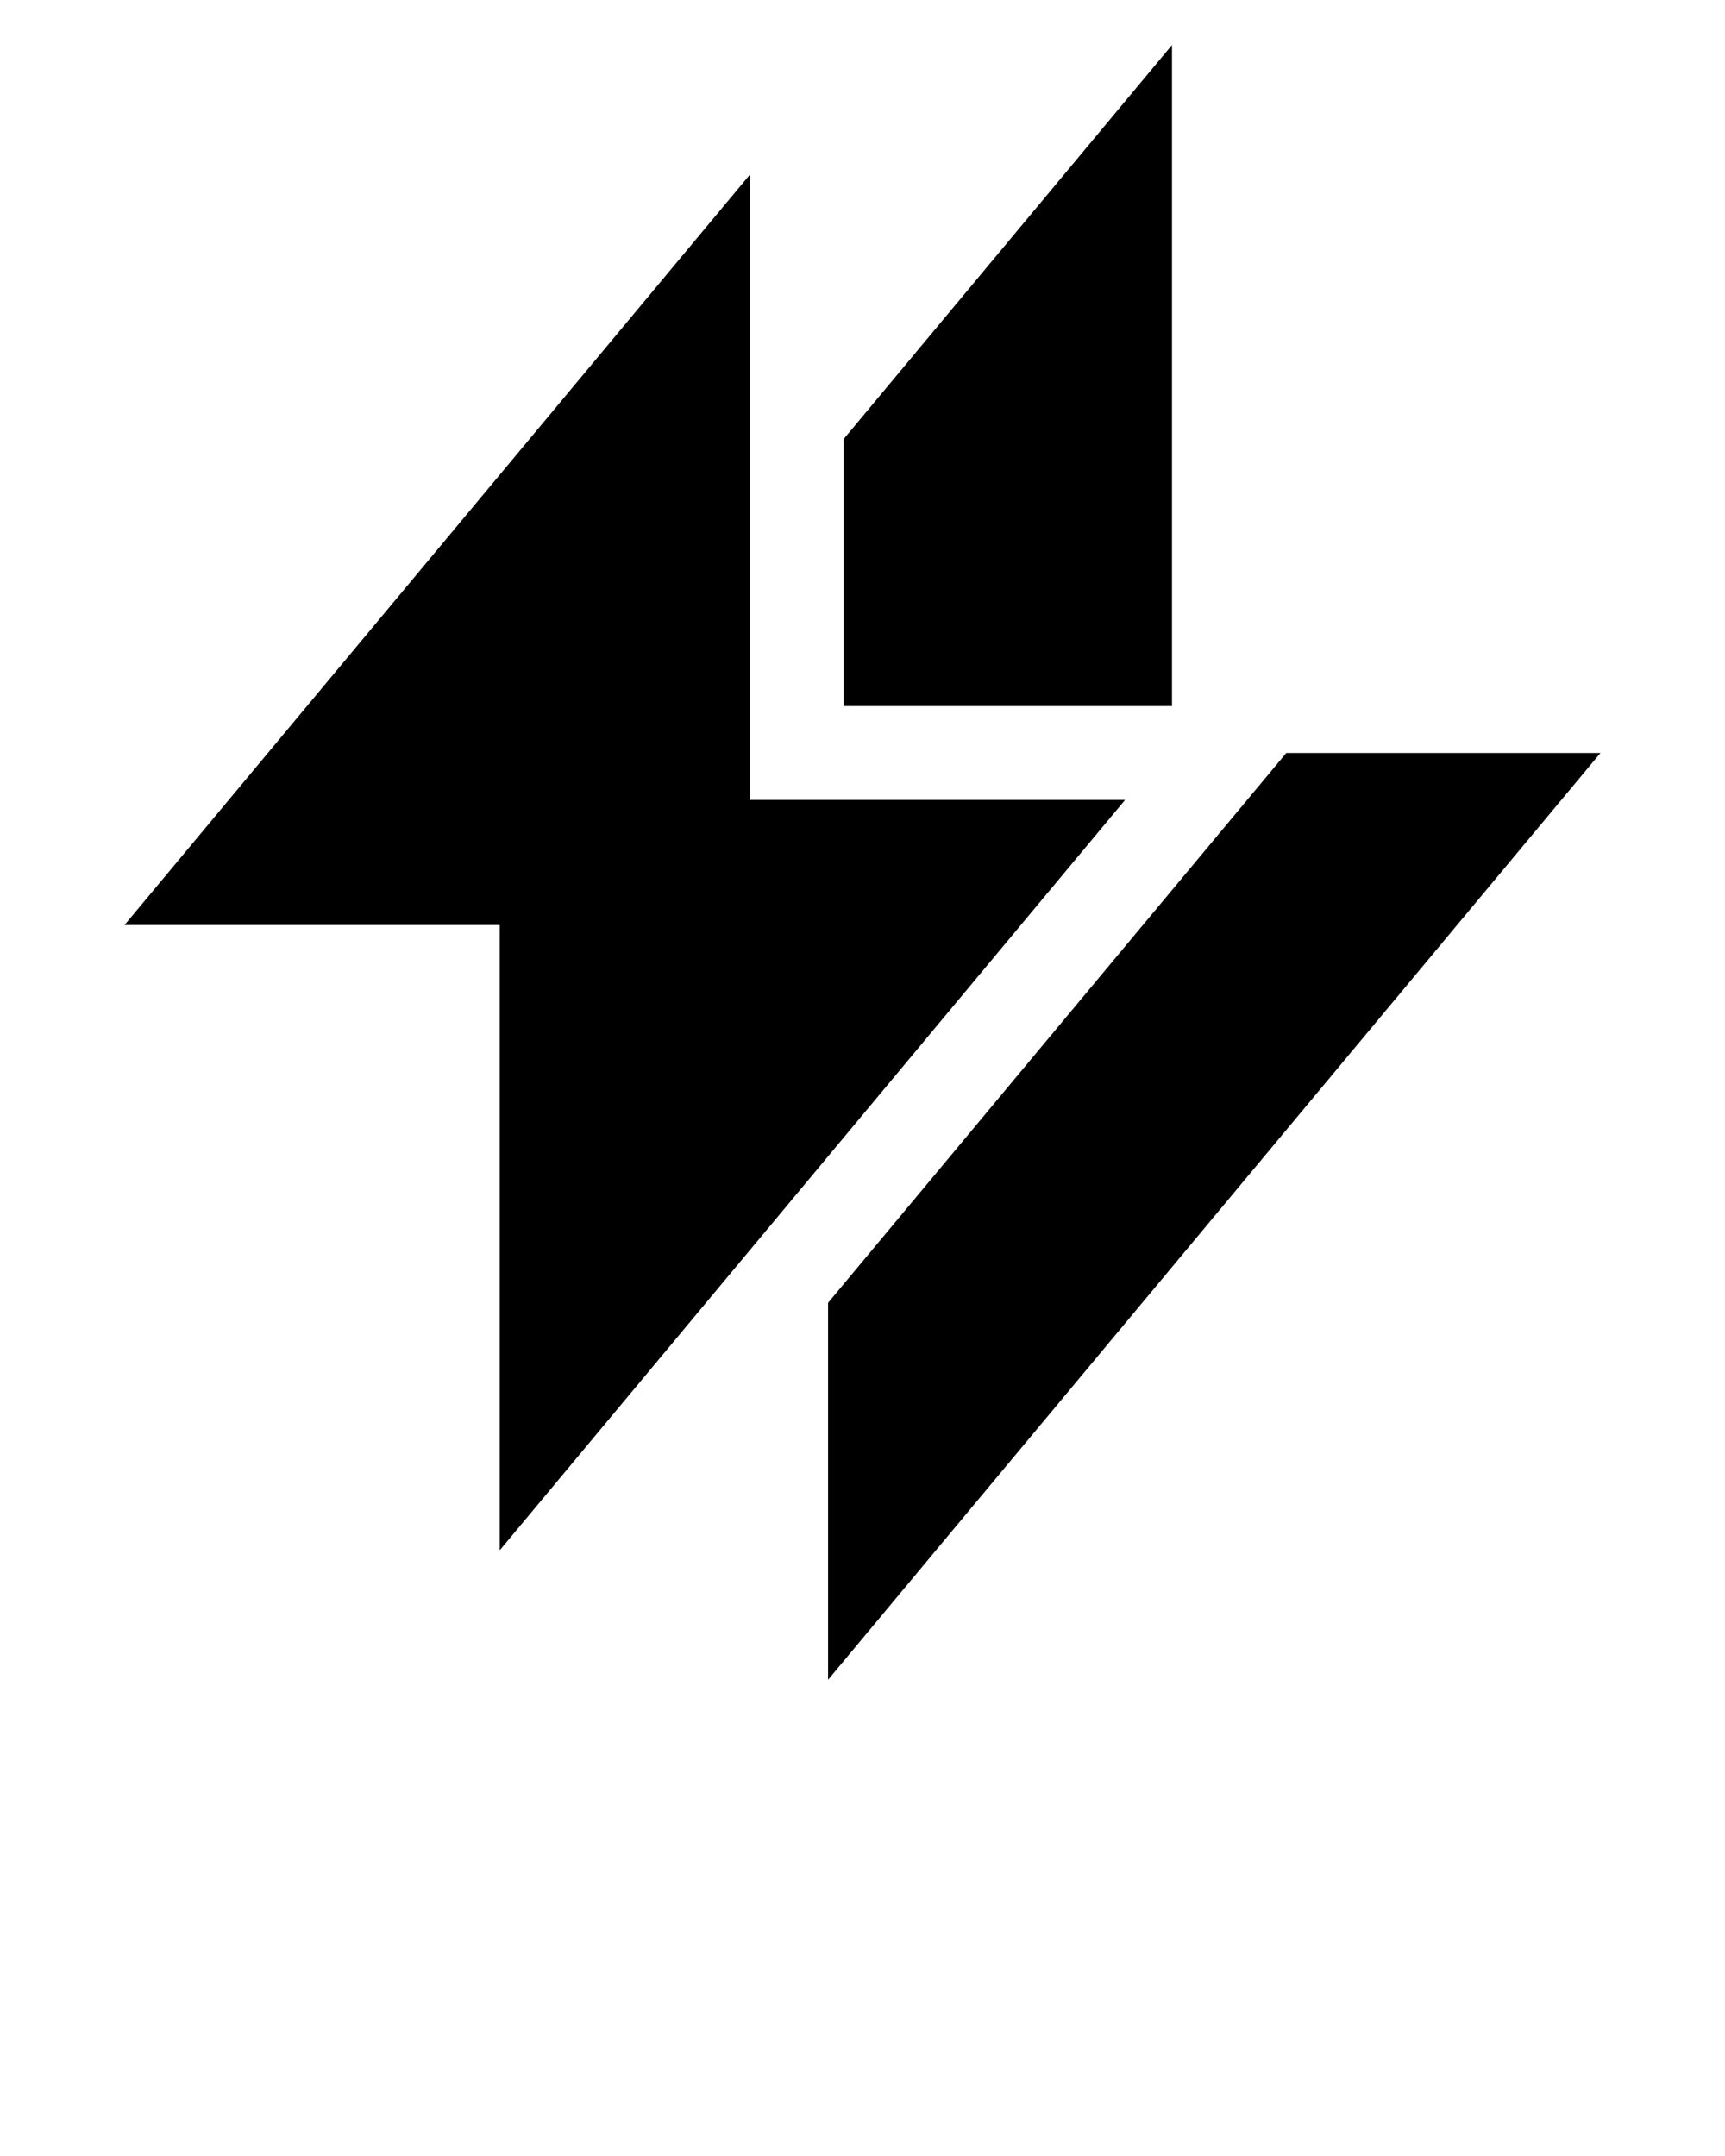 <svg xmlns="http://www.w3.org/2000/svg" xml:space="preserve" viewBox="0 0 100 125">
  <path d="M65.223 46.378H43.472V10.126L7.219 53.629h21.752v36.252z"/>
  <path d="M67.942 2.61 48.91 25.453v15.484h19.032zM74.567 43.656 48.004 75.535V97.39l44.777-53.734z"/>
</svg>